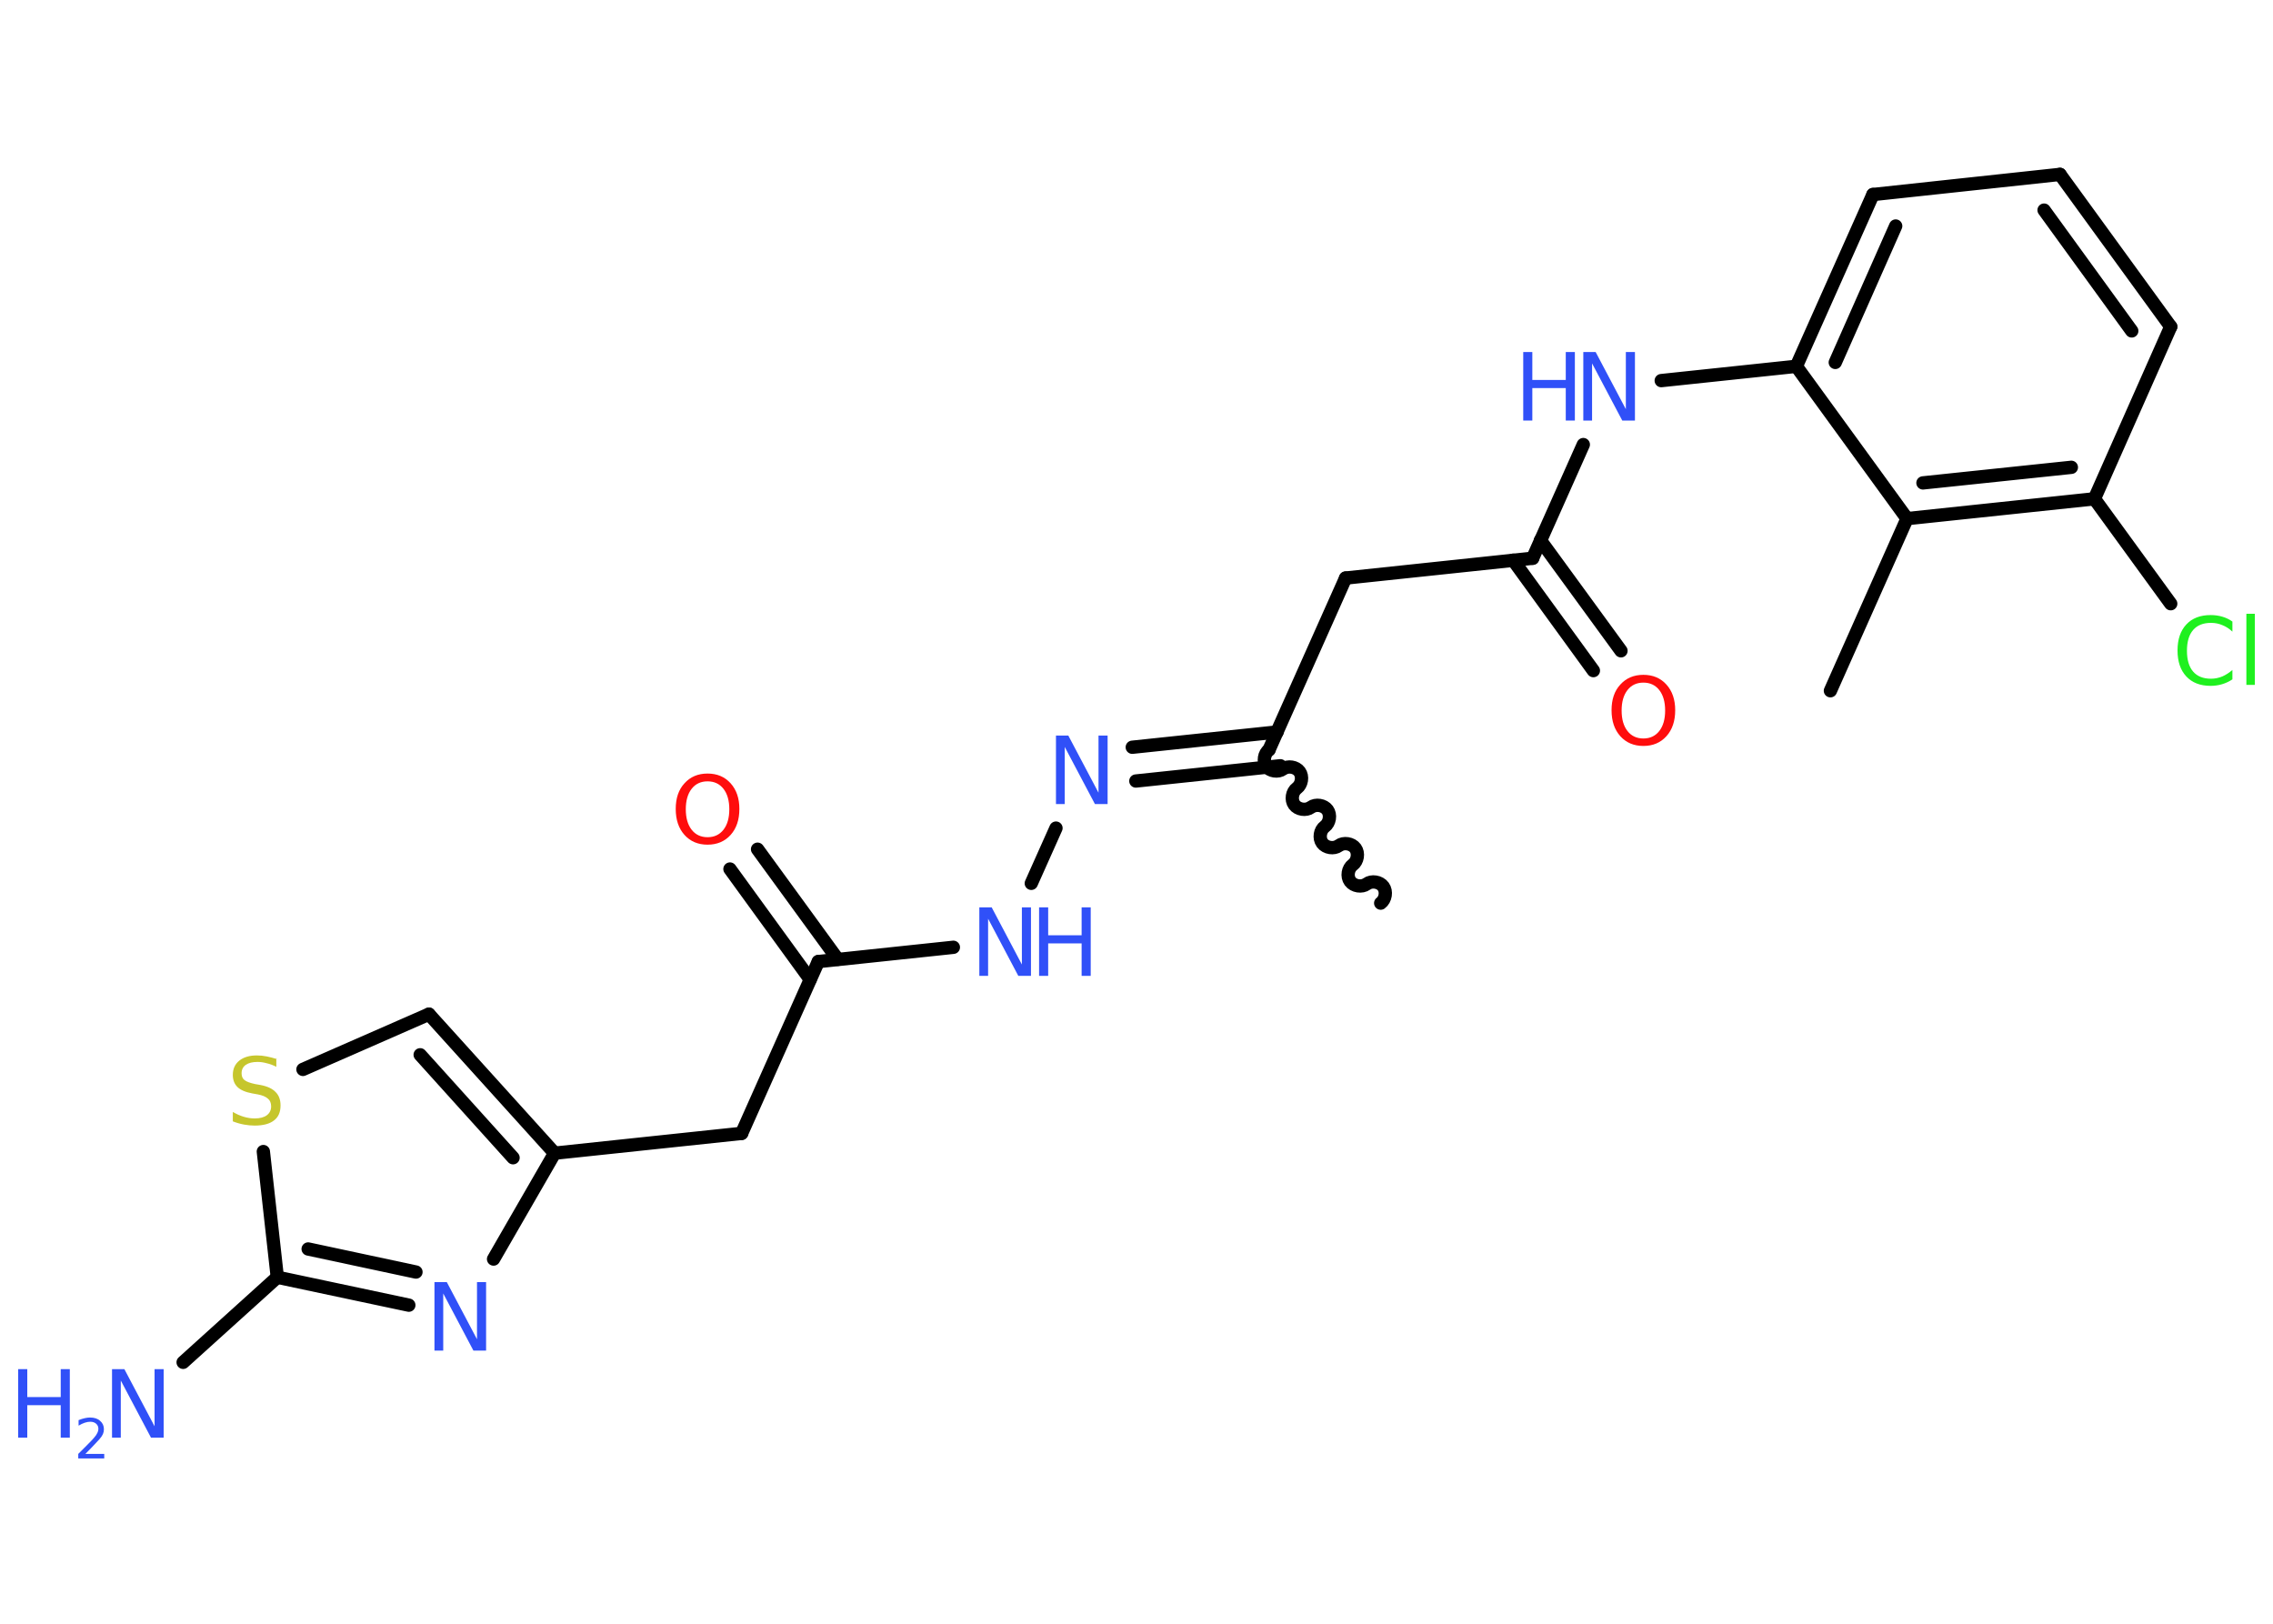 <?xml version='1.0' encoding='UTF-8'?>
<!DOCTYPE svg PUBLIC "-//W3C//DTD SVG 1.1//EN" "http://www.w3.org/Graphics/SVG/1.1/DTD/svg11.dtd">
<svg version='1.2' xmlns='http://www.w3.org/2000/svg' xmlns:xlink='http://www.w3.org/1999/xlink' width='70.0mm' height='50.0mm' viewBox='0 0 70.0 50.0'>
  <desc>Generated by the Chemistry Development Kit (http://github.com/cdk)</desc>
  <g stroke-linecap='round' stroke-linejoin='round' stroke='#000000' stroke-width='.41' fill='#3050F8'>
    <rect x='.0' y='.0' width='70.0' height='50.0' fill='#FFFFFF' stroke='none'/>
    <g id='mol1' class='mol'>
      <path id='mol1bnd1' class='bond' d='M39.08 23.09c-.15 .11 -.19 .36 -.08 .51c.11 .15 .36 .19 .51 .08c.15 -.11 .4 -.07 .51 .08c.11 .15 .07 .4 -.08 .51c-.15 .11 -.19 .36 -.08 .51c.11 .15 .36 .19 .51 .08c.15 -.11 .4 -.07 .51 .08c.11 .15 .07 .4 -.08 .51c-.15 .11 -.19 .36 -.08 .51c.11 .15 .36 .19 .51 .08c.15 -.11 .4 -.07 .51 .08c.11 .15 .07 .4 -.08 .51c-.15 .11 -.19 .36 -.08 .51c.11 .15 .36 .19 .51 .08c.15 -.11 .4 -.07 .51 .08c.11 .15 .07 .4 -.08 .51' fill='none' stroke='#000000' stroke-width='.41'/>
      <line id='mol1bnd2' class='bond' x1='39.08' y1='23.09' x2='41.44' y2='17.8'/>
      <line id='mol1bnd3' class='bond' x1='41.44' y1='17.8' x2='47.2' y2='17.19'/>
      <g id='mol1bnd4' class='bond'>
        <line x1='47.44' y1='16.64' x2='49.92' y2='20.04'/>
        <line x1='46.6' y1='17.25' x2='49.07' y2='20.65'/>
      </g>
      <line id='mol1bnd5' class='bond' x1='47.2' y1='17.19' x2='48.76' y2='13.69'/>
      <line id='mol1bnd6' class='bond' x1='51.16' y1='11.72' x2='55.32' y2='11.28'/>
      <g id='mol1bnd7' class='bond'>
        <line x1='57.68' y1='5.99' x2='55.32' y2='11.28'/>
        <line x1='58.38' y1='6.96' x2='56.52' y2='11.16'/>
      </g>
      <line id='mol1bnd8' class='bond' x1='57.68' y1='5.99' x2='63.44' y2='5.37'/>
      <g id='mol1bnd9' class='bond'>
        <line x1='66.85' y1='10.06' x2='63.44' y2='5.37'/>
        <line x1='65.65' y1='10.19' x2='62.95' y2='6.47'/>
      </g>
      <line id='mol1bnd10' class='bond' x1='66.85' y1='10.06' x2='64.5' y2='15.36'/>
      <line id='mol1bnd11' class='bond' x1='64.5' y1='15.36' x2='66.85' y2='18.59'/>
      <g id='mol1bnd12' class='bond'>
        <line x1='58.73' y1='15.97' x2='64.5' y2='15.36'/>
        <line x1='59.22' y1='14.87' x2='63.79' y2='14.39'/>
      </g>
      <line id='mol1bnd13' class='bond' x1='55.32' y1='11.28' x2='58.73' y2='15.97'/>
      <line id='mol1bnd14' class='bond' x1='58.73' y1='15.97' x2='56.37' y2='21.27'/>
      <g id='mol1bnd15' class='bond'>
        <line x1='39.43' y1='23.58' x2='34.98' y2='24.05'/>
        <line x1='39.33' y1='22.54' x2='34.87' y2='23.01'/>
      </g>
      <line id='mol1bnd16' class='bond' x1='32.52' y1='25.5' x2='31.76' y2='27.2'/>
      <line id='mol1bnd17' class='bond' x1='29.36' y1='29.17' x2='25.2' y2='29.61'/>
      <g id='mol1bnd18' class='bond'>
        <line x1='24.95' y1='30.16' x2='22.48' y2='26.76'/>
        <line x1='25.8' y1='29.54' x2='23.33' y2='26.15'/>
      </g>
      <line id='mol1bnd19' class='bond' x1='25.2' y1='29.61' x2='22.84' y2='34.9'/>
      <line id='mol1bnd20' class='bond' x1='22.84' y1='34.9' x2='17.08' y2='35.51'/>
      <g id='mol1bnd21' class='bond'>
        <line x1='17.08' y1='35.51' x2='13.21' y2='31.23'/>
        <line x1='15.8' y1='35.65' x2='12.94' y2='32.48'/>
      </g>
      <line id='mol1bnd22' class='bond' x1='13.21' y1='31.23' x2='9.33' y2='32.93'/>
      <line id='mol1bnd23' class='bond' x1='8.11' y1='35.46' x2='8.54' y2='39.33'/>
      <line id='mol1bnd24' class='bond' x1='8.54' y1='39.33' x2='5.64' y2='41.95'/>
      <g id='mol1bnd25' class='bond'>
        <line x1='8.54' y1='39.33' x2='12.59' y2='40.19'/>
        <line x1='9.49' y1='38.46' x2='12.81' y2='39.17'/>
      </g>
      <line id='mol1bnd26' class='bond' x1='17.08' y1='35.51' x2='15.2' y2='38.77'/>
      <path id='mol1atm5' class='atom' d='M50.61 21.02q-.31 .0 -.49 .23q-.18 .23 -.18 .63q.0 .4 .18 .63q.18 .23 .49 .23q.31 .0 .49 -.23q.18 -.23 .18 -.63q.0 -.4 -.18 -.63q-.18 -.23 -.49 -.23zM50.61 20.78q.44 .0 .71 .3q.27 .3 .27 .79q.0 .5 -.27 .8q-.27 .3 -.71 .3q-.44 .0 -.71 -.3q-.27 -.3 -.27 -.8q.0 -.5 .27 -.79q.27 -.3 .71 -.3z' stroke='none' fill='#FF0D0D'/>
      <g id='mol1atm6' class='atom'>
        <path d='M48.76 10.84h.38l.93 1.76v-1.76h.28v2.11h-.39l-.93 -1.76v1.76h-.27v-2.11z' stroke='none'/>
        <path d='M46.91 10.84h.28v.86h1.03v-.86h.28v2.11h-.28v-1.0h-1.03v1.0h-.28v-2.11z' stroke='none'/>
      </g>
      <path id='mol1atm12' class='atom' d='M68.75 19.15v.3q-.15 -.14 -.31 -.2q-.16 -.07 -.35 -.07q-.36 .0 -.55 .22q-.19 .22 -.19 .64q.0 .42 .19 .64q.19 .22 .55 .22q.18 .0 .35 -.07q.16 -.07 .31 -.2v.29q-.15 .1 -.32 .15q-.17 .05 -.35 .05q-.48 .0 -.75 -.29q-.27 -.29 -.27 -.8q.0 -.51 .27 -.8q.27 -.29 .75 -.29q.19 .0 .36 .05q.17 .05 .31 .15zM69.18 18.9h.26v2.19h-.26v-2.19z' stroke='none' fill='#1FF01F'/>
      <path id='mol1atm15' class='atom' d='M32.52 22.65h.38l.93 1.76v-1.76h.28v2.11h-.39l-.93 -1.76v1.76h-.27v-2.11z' stroke='none'/>
      <g id='mol1atm16' class='atom'>
        <path d='M30.16 27.94h.38l.93 1.76v-1.76h.28v2.11h-.39l-.93 -1.76v1.76h-.27v-2.11z' stroke='none'/>
        <path d='M32.0 27.94h.28v.86h1.03v-.86h.28v2.11h-.28v-1.0h-1.03v1.0h-.28v-2.11z' stroke='none'/>
      </g>
      <path id='mol1atm18' class='atom' d='M21.79 24.06q-.31 .0 -.49 .23q-.18 .23 -.18 .63q.0 .4 .18 .63q.18 .23 .49 .23q.31 .0 .49 -.23q.18 -.23 .18 -.63q.0 -.4 -.18 -.63q-.18 -.23 -.49 -.23zM21.79 23.82q.44 .0 .71 .3q.27 .3 .27 .79q.0 .5 -.27 .8q-.27 .3 -.71 .3q-.44 .0 -.71 -.3q-.27 -.3 -.27 -.8q.0 -.5 .27 -.79q.27 -.3 .71 -.3z' stroke='none' fill='#FF0D0D'/>
      <path id='mol1atm22' class='atom' d='M8.51 32.57v.28q-.16 -.08 -.3 -.11q-.14 -.04 -.28 -.04q-.23 .0 -.36 .09q-.13 .09 -.13 .26q.0 .14 .09 .21q.09 .07 .32 .12l.17 .03q.32 .06 .47 .22q.15 .15 .15 .41q.0 .31 -.2 .46q-.2 .16 -.6 .16q-.15 .0 -.32 -.03q-.17 -.03 -.35 -.1v-.29q.17 .1 .34 .15q.17 .05 .33 .05q.25 .0 .38 -.1q.13 -.1 .13 -.27q.0 -.16 -.1 -.24q-.1 -.09 -.31 -.13l-.17 -.03q-.32 -.06 -.46 -.2q-.14 -.14 -.14 -.37q.0 -.28 .2 -.44q.2 -.16 .54 -.16q.15 .0 .3 .03q.15 .03 .31 .08z' stroke='none' fill='#C6C62C'/>
      <g id='mol1atm24' class='atom'>
        <path d='M3.45 42.16h.38l.93 1.76v-1.76h.28v2.11h-.39l-.93 -1.76v1.76h-.27v-2.11z' stroke='none'/>
        <path d='M.56 42.16h.28v.86h1.03v-.86h.28v2.11h-.28v-1.0h-1.03v1.0h-.28v-2.11z' stroke='none'/>
        <path d='M2.61 44.77h.6v.14h-.8v-.14q.1 -.1 .27 -.27q.17 -.17 .21 -.22q.08 -.09 .11 -.16q.03 -.06 .03 -.12q.0 -.1 -.07 -.16q-.07 -.06 -.18 -.06q-.08 .0 -.17 .03q-.09 .03 -.19 .09v-.17q.1 -.04 .19 -.06q.09 -.02 .16 -.02q.2 .0 .31 .1q.12 .1 .12 .26q.0 .08 -.03 .15q-.03 .07 -.11 .16q-.02 .02 -.13 .14q-.11 .12 -.32 .33z' stroke='none'/>
      </g>
      <path id='mol1atm25' class='atom' d='M13.38 39.48h.38l.93 1.76v-1.76h.28v2.11h-.39l-.93 -1.76v1.76h-.27v-2.11z' stroke='none'/>
    </g>
  </g>
</svg>
